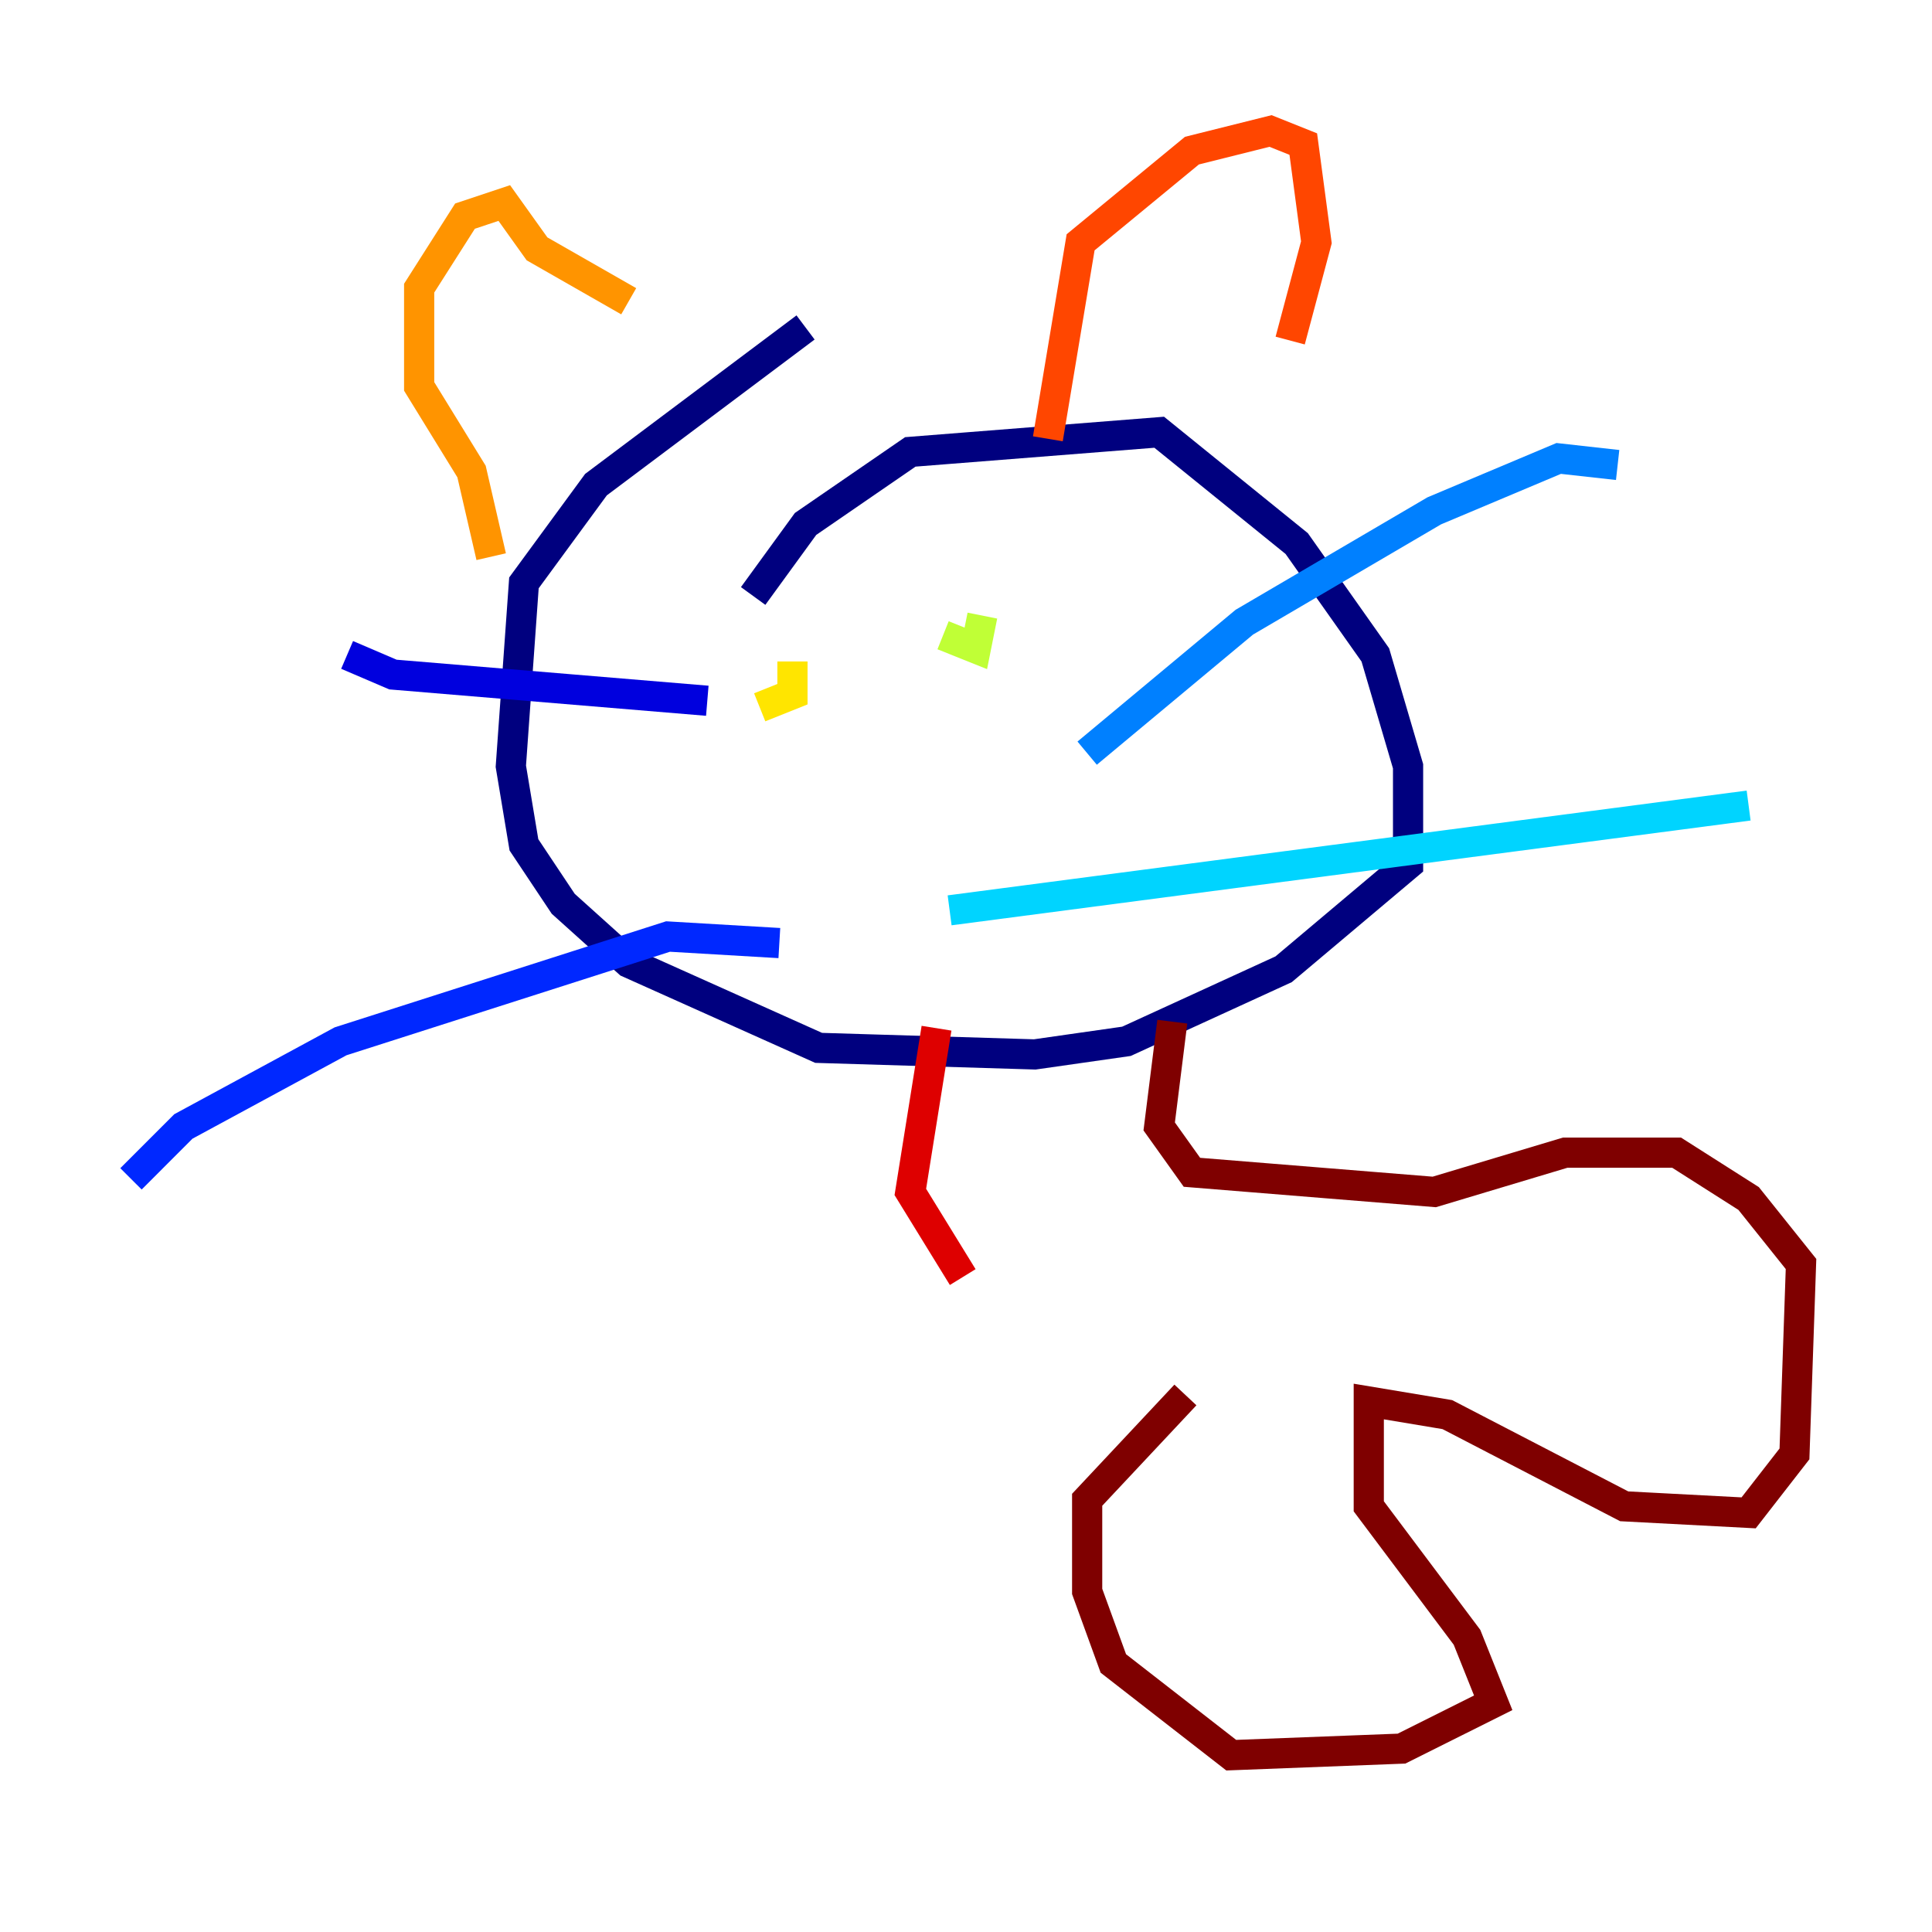 <?xml version="1.0" encoding="utf-8" ?>
<svg baseProfile="tiny" height="128" version="1.2" viewBox="0,0,128,128" width="128" xmlns="http://www.w3.org/2000/svg" xmlns:ev="http://www.w3.org/2001/xml-events" xmlns:xlink="http://www.w3.org/1999/xlink"><defs /><polyline fill="none" points="49.898,39.485 53.37,34.712 60.312,29.939 76.8,28.637 85.912,36.014 91.119,43.39 93.288,50.766 93.288,57.275 85.044,64.217 74.63,68.99 68.556,69.858 54.237,69.424 41.654,63.783 37.315,59.878 34.712,55.973 33.844,50.766 34.712,38.617 39.485,32.108 53.37,21.695" stroke="#00007f" stroke-width="2" /><polyline fill="none" points="46.861,46.427 26.034,44.691 22.997,43.39" stroke="#0000de" stroke-width="2" /><polyline fill="none" points="51.634,62.481 44.258,62.047 22.563,68.99 12.149,74.63 8.678,78.102" stroke="#0028ff" stroke-width="2" /><polyline fill="none" points="72.027,49.898 82.441,41.22 95.024,33.844 103.268,30.373 107.173,30.807" stroke="#0080ff" stroke-width="2" /><polyline fill="none" points="62.915,60.312 115.851,53.37" stroke="#00d4ff" stroke-width="2" /><polyline fill="none" points="52.936,43.39 52.936,43.39" stroke="#36ffc0" stroke-width="2" /><polyline fill="none" points="67.688,40.786 67.688,40.786" stroke="#7cff79" stroke-width="2" /><polyline fill="none" points="62.481,42.088 64.651,42.956 65.085,40.786" stroke="#c0ff36" stroke-width="2" /><polyline fill="none" points="52.502,43.824 52.502,45.993 50.332,46.861" stroke="#ffe500" stroke-width="2" /><polyline fill="none" points="32.542,36.881 31.241,31.241 27.77,25.6 27.77,19.091 30.807,14.319 33.41,13.451 35.58,16.488 41.654,19.959" stroke="#ff9400" stroke-width="2" /><polyline fill="none" points="69.424,29.071 71.593,16.054 78.969,9.98 84.176,8.678 86.346,9.546 87.214,16.054 85.478,22.563" stroke="#ff4600" stroke-width="2" /><polyline fill="none" points="62.047,68.122 60.312,78.969 63.783,84.61" stroke="#de0000" stroke-width="2" /><polyline fill="none" points="77.668,67.688 76.8,74.63 78.969,77.668 95.024,78.969 103.702,76.366 111.078,76.366 115.851,79.403 119.322,83.742 118.888,96.325 115.851,100.231 107.607,99.797 95.891,93.722 90.685,92.854 90.685,99.797 97.193,108.475 98.929,112.814 92.854,115.851 81.573,116.285 73.763,110.21 72.027,105.437 72.027,99.363 78.536,92.42" stroke="#7f0000" stroke-width="2" /></svg>